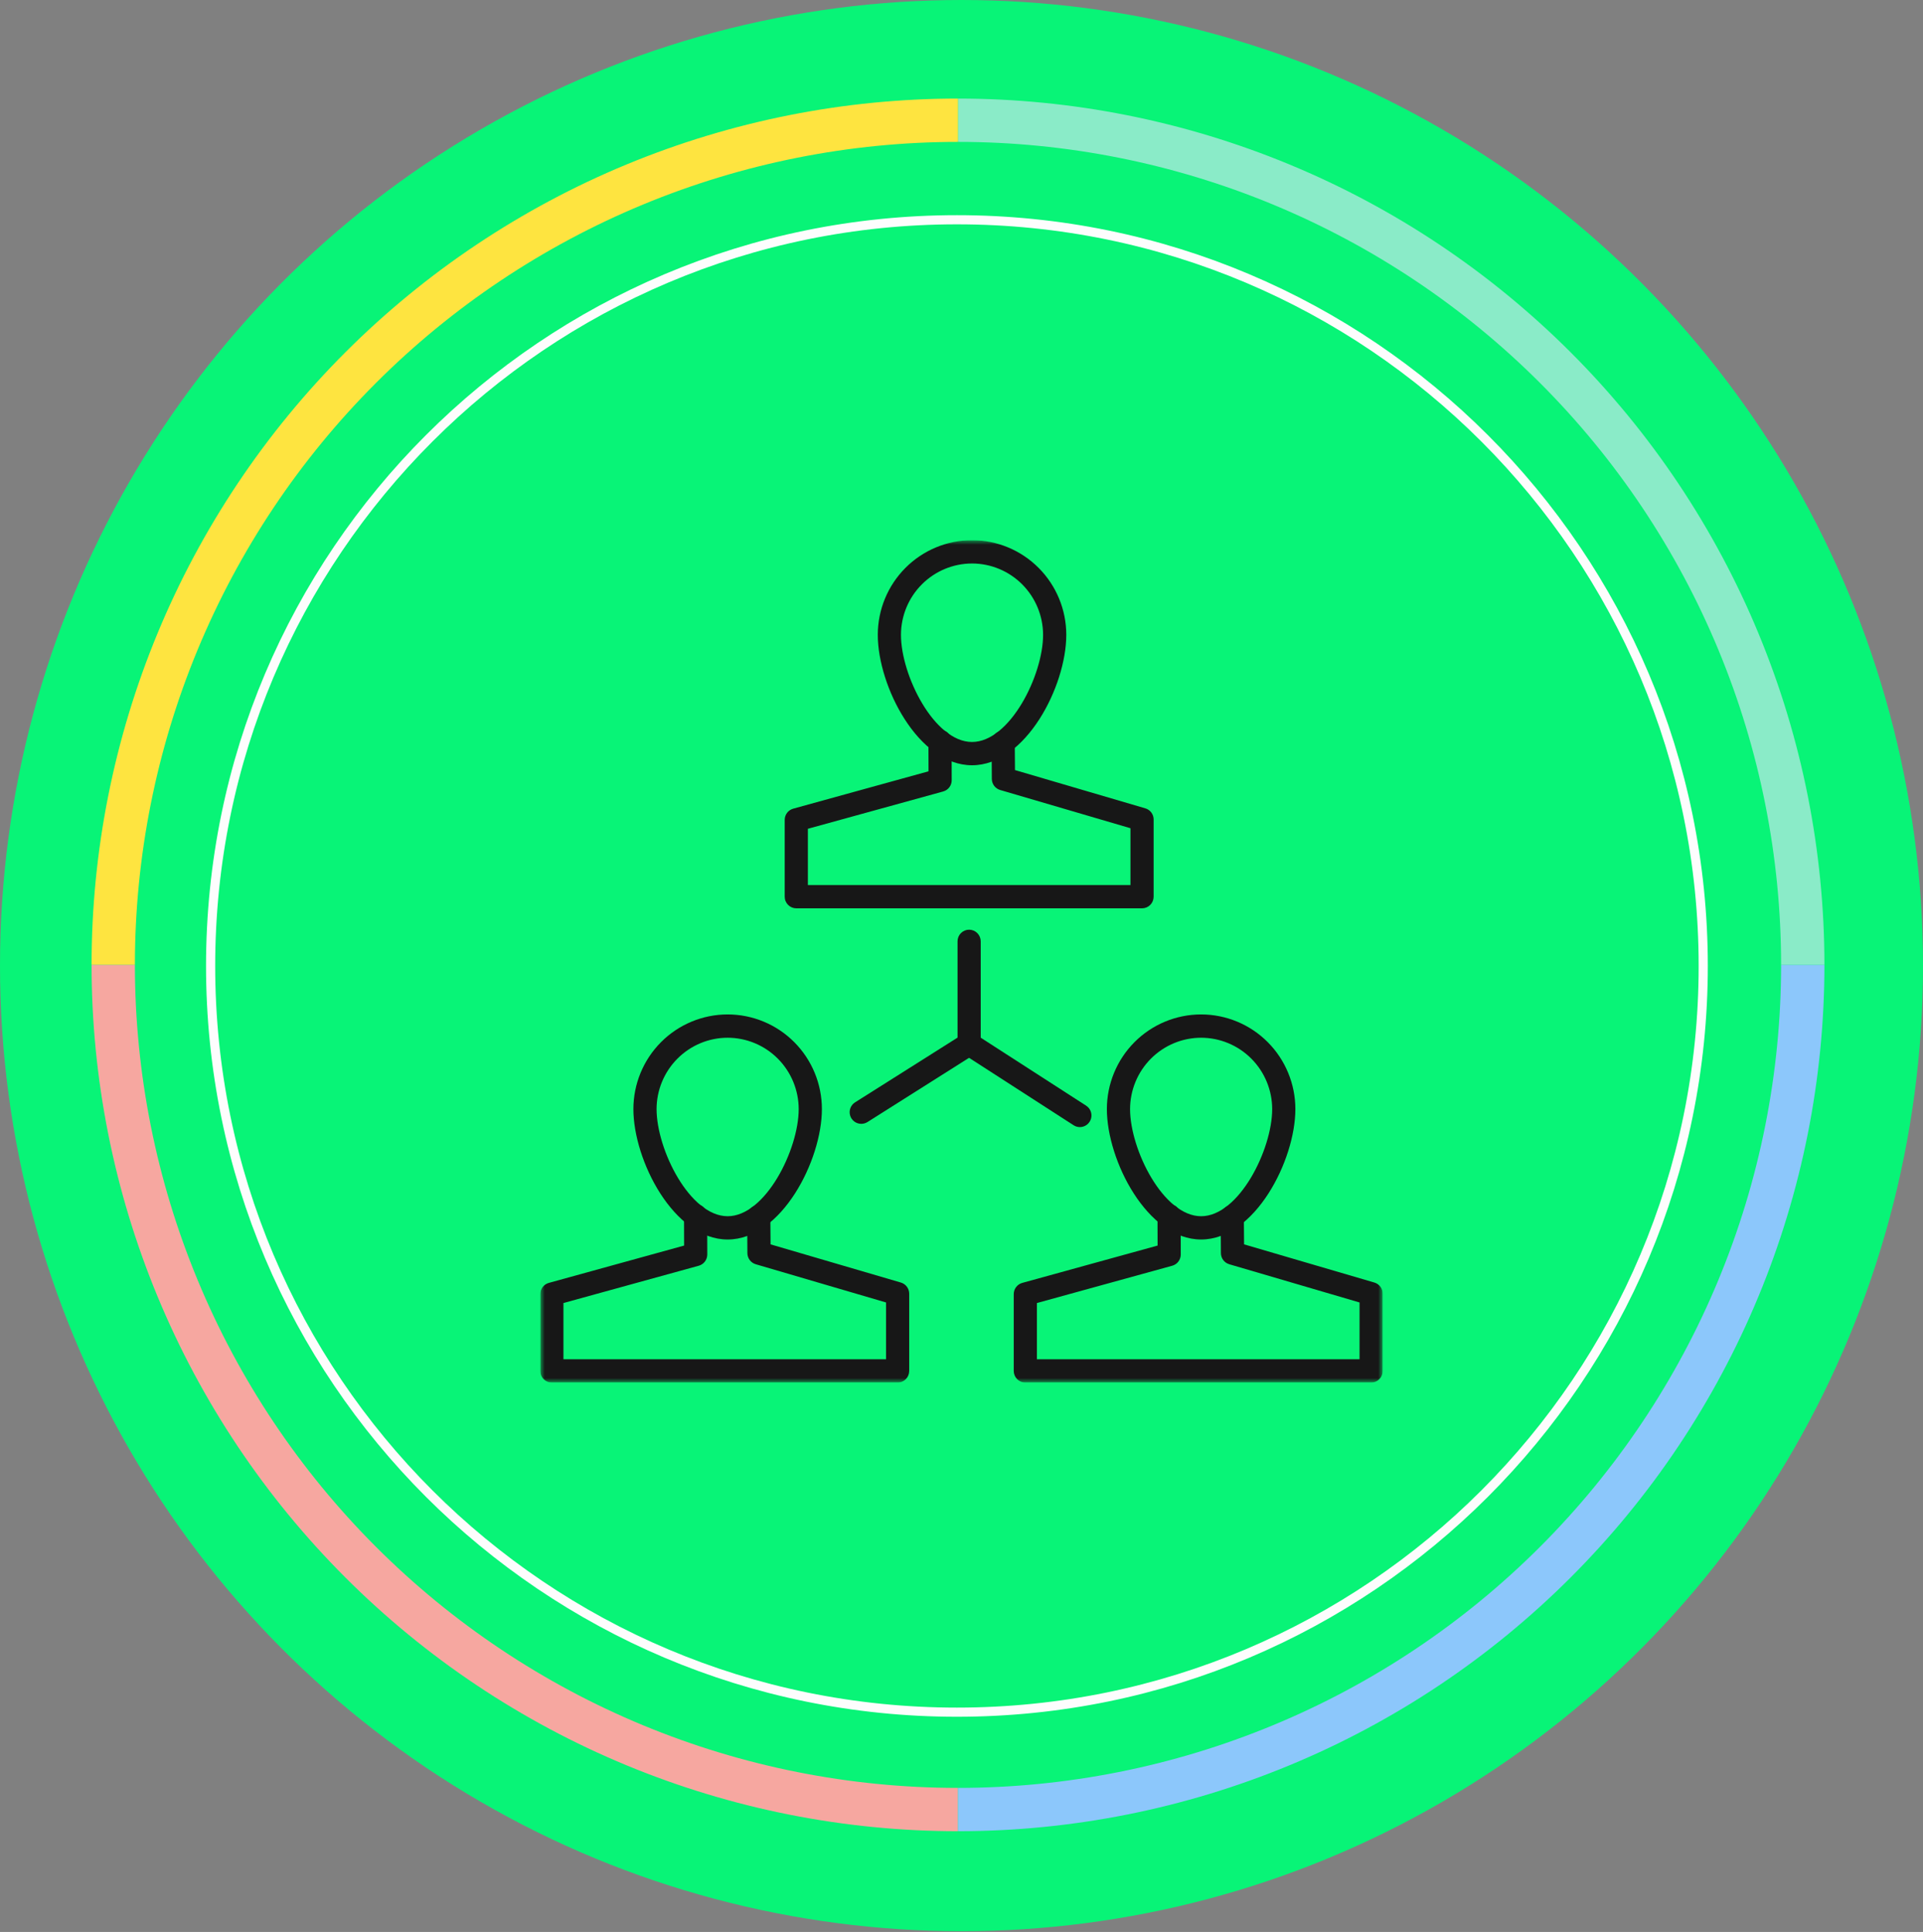 <svg width="210" height="211" viewBox="0 0 210 211" fill="none" xmlns="http://www.w3.org/2000/svg">
<rect x="0" y="0" width="210" height="211" fill="#808080" stroke="none"/>
<ellipse cx="105" cy="105.461" rx="105" ry="105.461" fill="#08F477"/>
<g transform="translate(10, 10)">
<g clip-path="url(#clip0_270_1609)">
<path d="M189.235 95.383C189.235 82.958 186.787 70.654 182.032 59.175C177.277 47.695 170.308 37.265 161.522 28.479C152.736 19.693 142.305 12.723 130.826 7.968C119.346 3.213 107.043 0.766 94.617 0.766V5.497C106.421 5.497 118.11 7.822 129.015 12.339C139.921 16.856 149.83 23.477 158.177 31.824C166.523 40.171 173.144 50.08 177.662 60.985C182.179 71.891 184.504 83.579 184.504 95.383H189.235Z" fill="#8AEBC8"/>
<path d="M94.617 0.766C82.192 0.766 69.888 3.213 58.409 7.968C46.929 12.723 36.499 19.693 27.713 28.479C18.927 37.265 11.957 47.695 7.202 59.175C2.447 70.654 -5.22211e-06 82.958 -4.13585e-06 95.383L4.731 95.383C4.731 83.579 7.056 71.891 11.573 60.985C16.09 50.08 22.711 40.171 31.058 31.824C39.405 23.477 49.314 16.856 60.219 12.339C71.125 7.822 82.813 5.497 94.617 5.497L94.617 0.766Z" fill="#FEE440"/>
<path d="M-6.98708e-06 95.383C-8.07334e-06 107.808 2.447 120.112 7.202 131.591C11.957 143.071 18.927 153.501 27.713 162.287C36.499 171.073 46.929 178.043 58.409 182.798C69.888 187.553 82.192 190 94.617 190L94.617 185.269C82.813 185.269 71.125 182.944 60.219 178.427C49.314 173.91 39.405 167.289 31.058 158.942C22.711 150.595 16.09 140.686 11.573 129.781C7.056 118.875 4.731 107.187 4.731 95.383L-6.98708e-06 95.383Z" fill="#F6A7A0"/>
<path d="M94.617 190C107.043 190 119.346 187.553 130.826 182.798C142.305 178.043 152.736 171.073 161.522 162.287C170.308 153.501 177.277 143.071 182.032 131.591C186.787 120.112 189.235 107.808 189.235 95.383L184.504 95.383C184.504 107.187 182.179 118.875 177.662 129.781C173.144 140.686 166.523 150.595 158.177 158.942C149.83 167.289 139.921 173.91 129.015 178.427C118.11 182.944 106.421 185.269 94.617 185.269L94.617 190Z" fill="#8CC7FB"/>
<path d="M94.5 177C139.511 177 176 140.511 176 95.5C176 50.489 139.511 14 94.5 14C49.489 14 13 50.489 13 95.5C13 140.511 49.489 177 94.5 177Z" stroke="#FDFDFD"/>
<g clip-path="url(#clip1_270_1609)">
<mask id="mask0_270_1609" style="mask-type:luminance" maskUnits="userSpaceOnUse" x="49" y="49" width="92" height="92">
<path d="M141 49H49V141H141V49Z" fill="white"/>
</mask>
<g mask="url(#mask0_270_1609)">
<path d="M96.149 73.58C90.277 73.58 85.858 64.939 85.858 59.34C85.858 56.597 86.942 53.967 88.872 52.028C90.802 50.088 93.42 48.999 96.15 48.999C98.88 48.999 101.498 50.088 103.428 52.028C105.358 53.967 106.443 56.597 106.443 59.34C106.443 64.939 102.023 73.58 96.151 73.58M96.151 51.543C94.094 51.545 92.121 52.367 90.665 53.829C89.21 55.29 88.391 57.272 88.389 59.34C88.389 63.749 92.013 71.037 96.149 71.037C100.284 71.037 103.909 63.749 103.909 59.34C103.907 57.273 103.088 55.291 101.634 53.829C100.179 52.367 98.206 51.545 96.149 51.542" fill="#171717"/>
<path d="M114.717 89.204H76.958C76.791 89.204 76.627 89.172 76.474 89.108C76.32 89.044 76.181 88.95 76.063 88.832C75.946 88.714 75.853 88.574 75.789 88.42C75.725 88.266 75.693 88.1 75.693 87.934V79.546C75.693 79.268 75.784 78.997 75.952 78.775C76.121 78.554 76.357 78.394 76.624 78.321L91.4 74.241L91.39 70.976C91.39 70.639 91.523 70.315 91.761 70.077C91.998 69.839 92.32 69.705 92.655 69.705C92.991 69.705 93.312 69.839 93.55 70.077C93.787 70.315 93.92 70.639 93.92 70.976L93.93 75.213C93.931 75.492 93.841 75.764 93.672 75.987C93.504 76.209 93.267 76.37 92.999 76.443L78.224 80.518V86.662H113.452V80.457L99.222 76.281C98.96 76.205 98.731 76.046 98.567 75.828C98.403 75.609 98.313 75.344 98.311 75.07L98.285 71.083C98.284 70.916 98.316 70.751 98.378 70.596C98.44 70.441 98.532 70.3 98.649 70.181C98.765 70.062 98.904 69.968 99.057 69.903C99.21 69.838 99.374 69.803 99.54 69.802H99.55C99.884 69.802 100.205 69.934 100.442 70.171C100.679 70.407 100.813 70.728 100.816 71.064L100.841 74.105L115.071 78.285C115.334 78.36 115.565 78.52 115.729 78.739C115.893 78.959 115.982 79.226 115.982 79.5V87.935C115.982 88.272 115.848 88.595 115.611 88.834C115.374 89.072 115.052 89.204 114.717 89.204Z" fill="#171717"/>
<path d="M121.166 125.376C115.294 125.376 110.875 116.734 110.875 111.135C110.875 108.393 111.959 105.762 113.889 103.823C115.819 101.884 118.437 100.794 121.167 100.794C123.897 100.794 126.515 101.884 128.445 103.823C130.375 105.762 131.46 108.393 131.46 111.135C131.46 116.734 127.04 125.376 121.168 125.376M121.168 103.339C119.111 103.341 117.139 104.164 115.684 105.625C114.229 107.087 113.411 109.068 113.408 111.135C113.408 115.544 117.033 122.833 121.168 122.833C125.304 122.833 128.928 115.544 128.928 111.135C128.926 109.068 128.107 107.087 126.653 105.625C125.198 104.164 123.226 103.341 121.168 103.339Z" fill="#171717"/>
<path d="M139.734 141H101.97C101.635 141 101.313 140.866 101.076 140.628C100.838 140.389 100.705 140.066 100.705 139.729V131.342C100.705 131.064 100.795 130.793 100.963 130.572C101.13 130.351 101.365 130.19 101.632 130.116L116.414 126.038L116.404 122.772C116.404 122.435 116.537 122.112 116.774 121.874C117.012 121.635 117.333 121.501 117.669 121.501C118.004 121.501 118.326 121.635 118.563 121.874C118.801 122.112 118.934 122.435 118.934 122.772L118.944 127.009C118.945 127.289 118.854 127.561 118.686 127.783C118.518 128.006 118.281 128.166 118.013 128.24L103.236 132.314V138.457H138.469V132.252L124.239 128.077C123.978 128 123.748 127.841 123.584 127.623C123.42 127.405 123.33 127.139 123.328 126.866L123.303 122.874C123.303 122.539 123.435 122.217 123.67 121.979C123.905 121.741 124.225 121.606 124.558 121.603H124.569C124.903 121.603 125.223 121.736 125.46 121.972C125.697 122.208 125.831 122.529 125.834 122.865L125.859 125.906L140.088 130.076C140.351 130.153 140.582 130.313 140.746 130.533C140.91 130.753 140.999 131.021 140.999 131.296V139.73C140.999 140.067 140.866 140.391 140.628 140.629C140.391 140.867 140.069 141 139.734 141Z" fill="#171717"/>
<path d="M69.461 125.376C63.589 125.376 59.169 116.734 59.169 111.135C59.169 108.393 60.254 105.762 62.184 103.823C64.114 101.884 66.732 100.794 69.462 100.794C72.192 100.794 74.81 101.884 76.74 103.823C78.67 105.762 79.754 108.393 79.754 111.135C79.754 116.734 75.335 125.376 69.463 125.376M69.463 103.339C67.405 103.341 65.433 104.163 63.977 105.624C62.522 107.086 61.703 109.068 61.701 111.135C61.701 115.544 65.325 122.833 69.461 122.833C73.596 122.833 77.221 115.544 77.221 111.135C77.218 109.068 76.4 107.087 74.945 105.625C73.49 104.164 71.518 103.341 69.461 103.339" fill="#171717"/>
<path d="M88.024 141H50.265C49.929 141 49.608 140.866 49.37 140.628C49.133 140.389 49 140.066 49 139.729V131.342C49 131.063 49.091 130.792 49.26 130.571C49.428 130.349 49.664 130.19 49.931 130.116L64.708 126.038L64.698 122.772C64.698 122.435 64.831 122.112 65.068 121.874C65.305 121.635 65.627 121.501 65.963 121.501C66.298 121.501 66.62 121.635 66.857 121.874C67.094 122.112 67.228 122.435 67.228 122.772L67.238 127.009C67.239 127.289 67.148 127.561 66.98 127.783C66.811 128.006 66.575 128.166 66.306 128.24L51.53 132.314V138.457H86.759V132.252L72.529 128.077C72.268 128 72.038 127.841 71.874 127.623C71.71 127.405 71.62 127.139 71.618 126.866L71.593 122.874C71.593 122.539 71.725 122.217 71.96 121.979C72.195 121.741 72.515 121.606 72.849 121.603H72.859C73.193 121.603 73.513 121.736 73.75 121.972C73.987 122.208 74.122 122.529 74.124 122.865L74.149 125.906L88.378 130.076C88.641 130.153 88.872 130.313 89.036 130.533C89.2 130.753 89.289 131.021 89.289 131.296V139.73C89.289 140.067 89.156 140.391 88.919 140.629C88.681 140.867 88.36 141 88.024 141Z" fill="#171717"/>
<path d="M84.055 112.742C83.78 112.743 83.512 112.654 83.292 112.488C83.072 112.322 82.911 112.089 82.835 111.823C82.759 111.557 82.771 111.273 82.87 111.015C82.969 110.757 83.149 110.538 83.383 110.392L95.162 102.951C95.303 102.852 95.462 102.783 95.63 102.748C95.798 102.712 95.972 102.712 96.14 102.746C96.308 102.78 96.468 102.848 96.609 102.947C96.75 103.045 96.87 103.171 96.961 103.317C97.052 103.463 97.113 103.627 97.139 103.797C97.165 103.968 97.157 104.142 97.114 104.309C97.071 104.476 96.995 104.632 96.89 104.769C96.785 104.905 96.653 105.019 96.503 105.103L84.728 112.549C84.525 112.674 84.293 112.741 84.055 112.742Z" fill="#171717"/>
<path d="M107.924 113.098C107.681 113.097 107.444 113.027 107.241 112.895L95.152 105.097C94.88 104.91 94.692 104.624 94.628 104.299C94.563 103.975 94.626 103.638 94.805 103.36C94.983 103.082 95.263 102.885 95.583 102.811C95.904 102.736 96.241 102.791 96.523 102.962L108.611 110.758C108.841 110.907 109.017 111.126 109.112 111.383C109.208 111.64 109.218 111.922 109.141 112.185C109.064 112.448 108.904 112.679 108.686 112.844C108.467 113.009 108.201 113.098 107.928 113.098" fill="#171717"/>
<path d="M95.833 105.301C95.497 105.301 95.175 105.168 94.938 104.929C94.701 104.691 94.568 104.368 94.568 104.031V92.809C94.568 92.472 94.701 92.149 94.938 91.911C95.175 91.672 95.497 91.538 95.833 91.538C96.168 91.538 96.49 91.672 96.727 91.911C96.964 92.149 97.098 92.472 97.098 92.809V104.029C97.098 104.366 96.964 104.69 96.727 104.928C96.49 105.166 96.168 105.301 95.833 105.301Z" fill="#171717"/>
</g>
</g>
</g>
<defs>
<clipPath id="clip0_270_1609">
<rect width="190" height="190" fill="white"/>
</clipPath>
<clipPath id="clip1_270_1609">
<rect width="92" height="92" fill="white" transform="translate(49 49)"/>
</clipPath>
</defs>
</g>
</svg>
